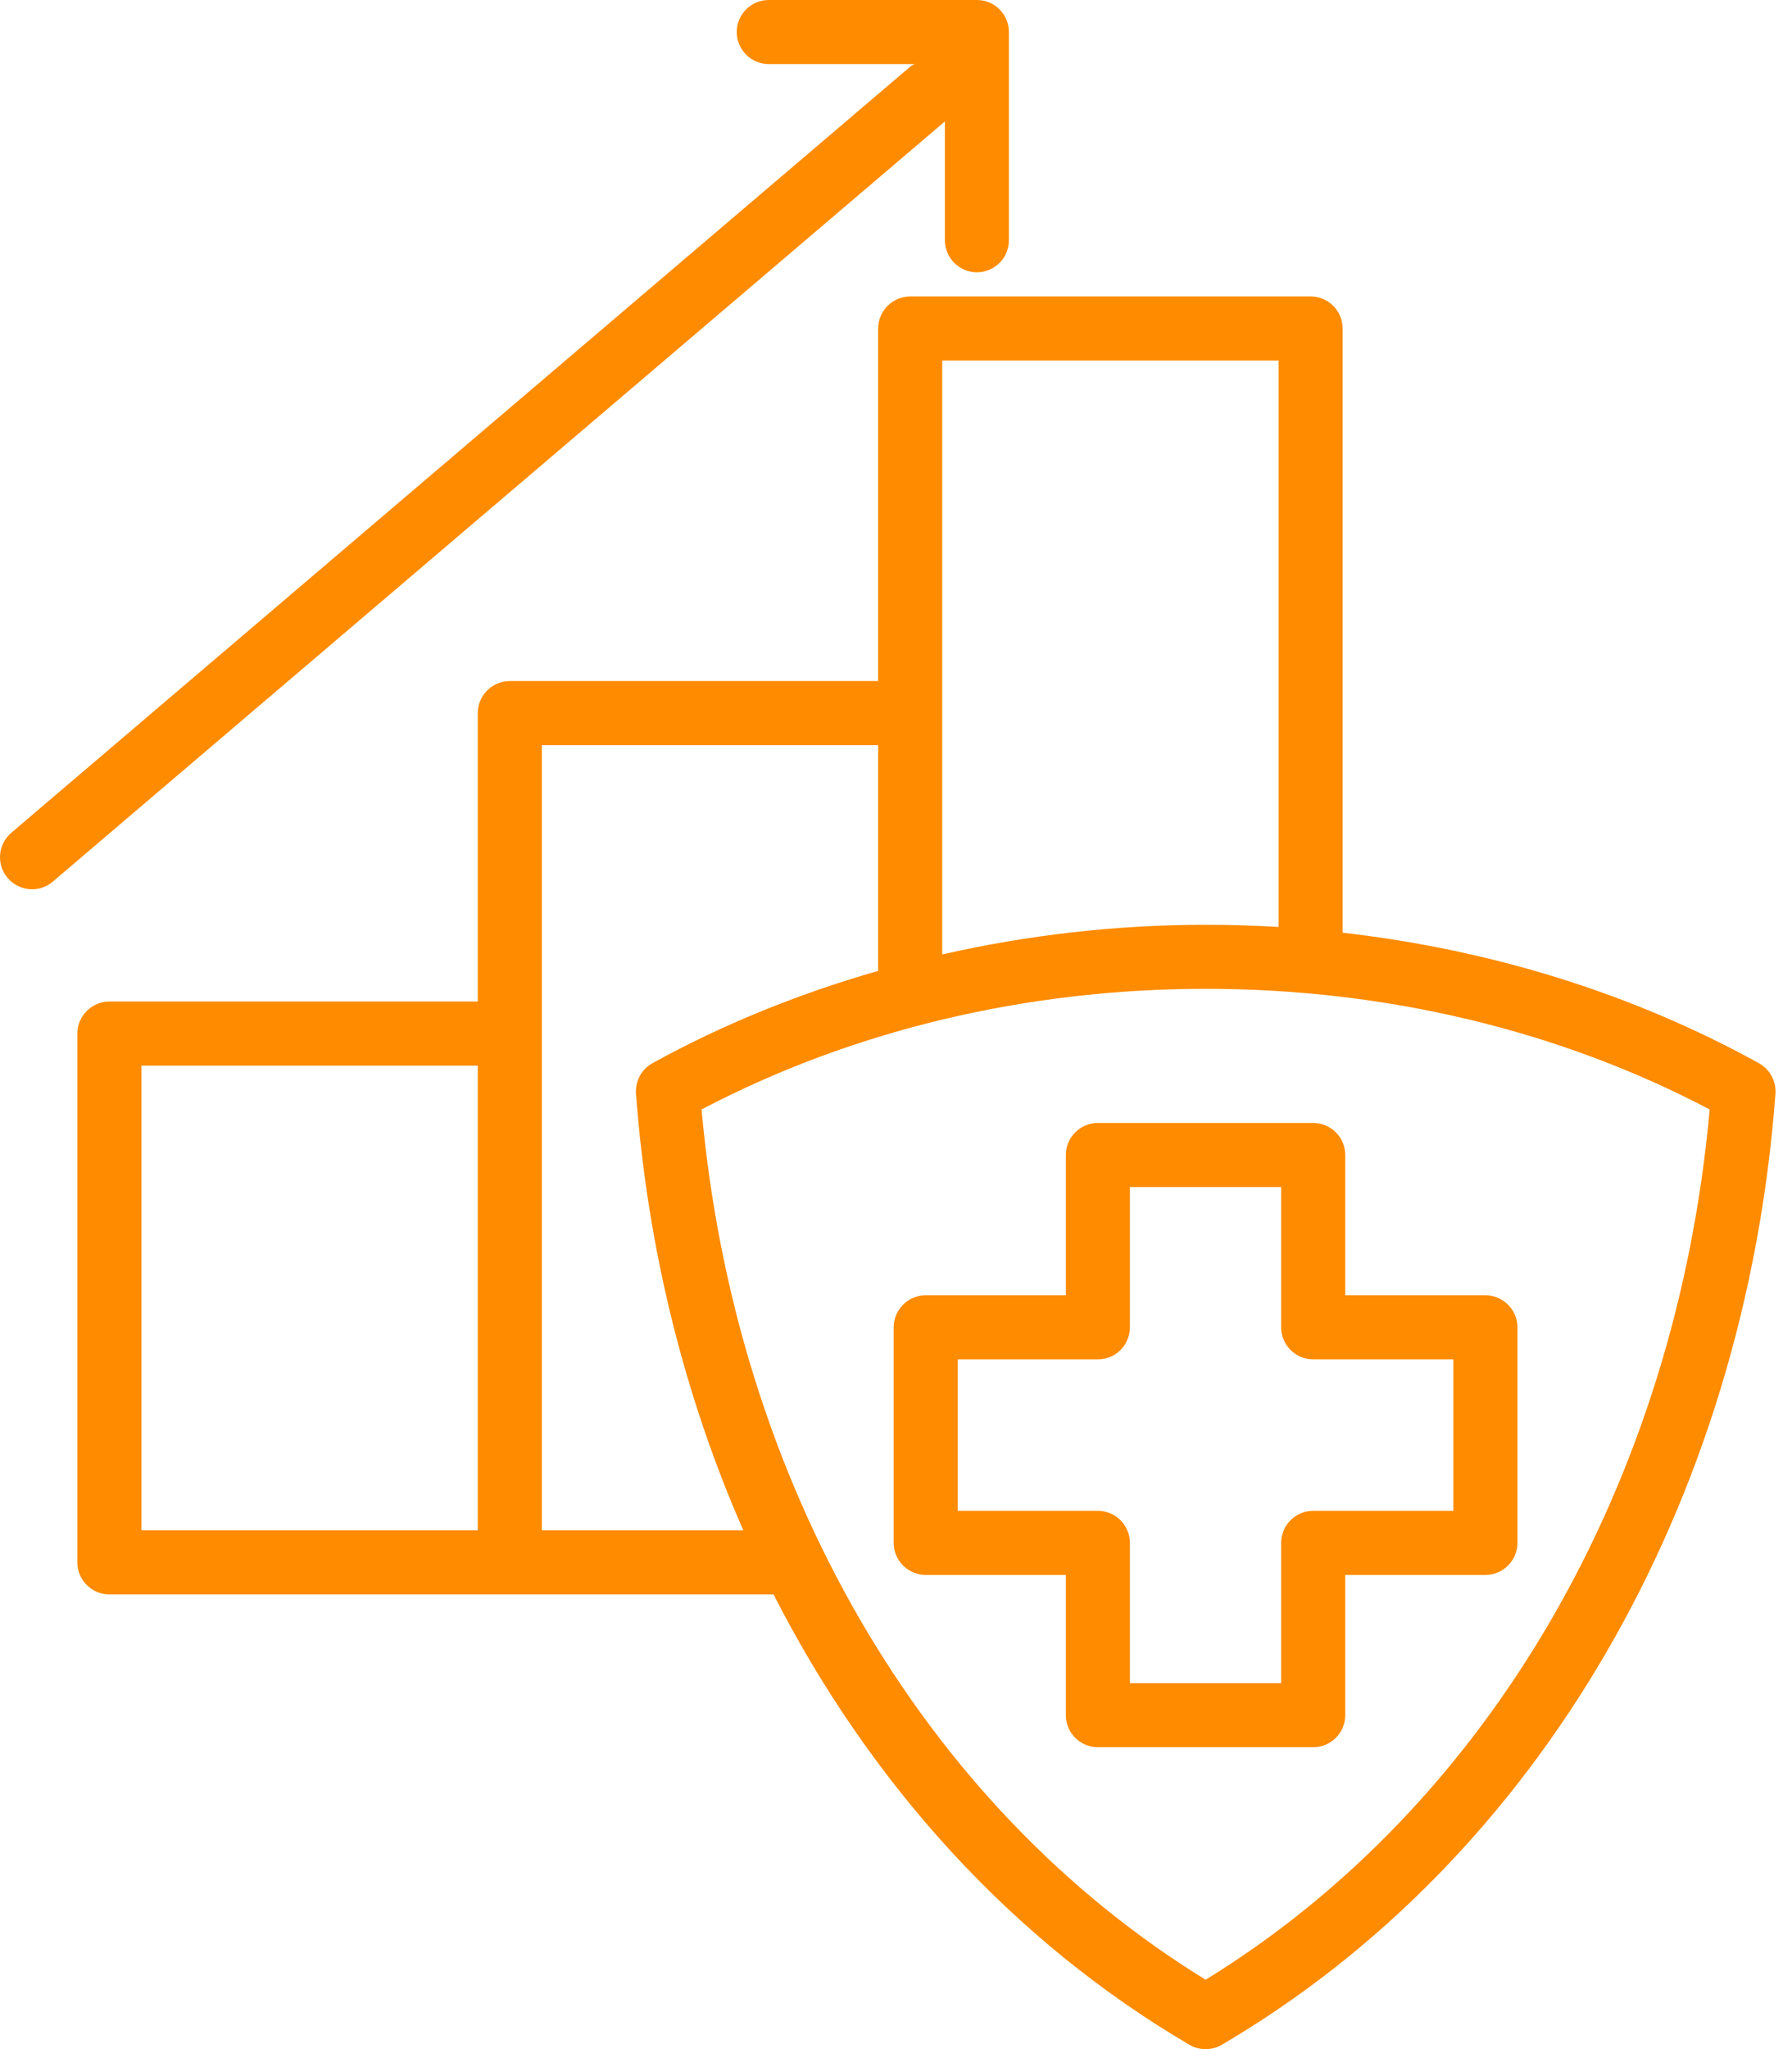 <svg width="70" height="80" viewBox="0 0 70 80" fill="none" xmlns="http://www.w3.org/2000/svg">
<path d="M41.634 45.094V50.569H36.16C35.472 50.569 34.909 51.136 34.909 51.82V60.236C34.909 60.924 35.472 61.488 36.16 61.488H41.634V66.963C41.634 67.652 42.197 68.214 42.886 68.214H51.297C51.987 68.214 52.549 67.652 52.549 66.963V61.488H58.024C58.712 61.488 59.276 60.924 59.276 60.236V51.82C59.276 51.136 58.712 50.569 58.024 50.569H52.549V45.094C52.549 44.4 51.987 43.843 51.297 43.843H42.885C42.196 43.843 41.634 44.4 41.634 45.094ZM44.136 51.82V46.346H50.046V51.82C50.046 52.514 50.608 53.071 51.297 53.071H56.772V58.985H51.297C50.608 58.985 50.046 59.543 50.046 60.236V65.712H44.136V60.236C44.136 59.543 43.575 58.985 42.885 58.985H37.411V53.071H42.886C43.579 53.071 44.136 52.514 44.136 51.82ZM68.703 41.507C63.794 38.795 58.251 37.076 52.446 36.414V12.825C52.446 12.135 51.887 11.574 51.195 11.574H35.556C34.868 11.574 34.304 12.135 34.304 12.825V26.589H19.914C19.227 26.589 18.663 27.15 18.663 27.84V39.101H4.274C3.586 39.101 3.022 39.664 3.022 40.353V60.999C3.022 61.689 3.586 62.25 4.274 62.25H19.915H30.217C33.996 69.655 39.559 75.784 46.461 79.831C46.657 79.949 46.874 80 47.095 80C47.314 80 47.535 79.949 47.727 79.831C60.081 72.583 68.16 58.702 69.354 42.694C69.382 42.206 69.133 41.739 68.703 41.507ZM18.663 59.747H5.526V41.604H18.663V59.747ZM36.806 27.84V14.077H49.944V36.189C49.001 36.136 48.052 36.105 47.095 36.105C43.586 36.105 40.134 36.507 36.806 37.263V27.84ZM21.166 59.747V40.353V29.092H34.304V37.538V37.904C31.216 38.789 28.246 39.987 25.49 41.507C25.06 41.741 24.812 42.205 24.843 42.699C25.297 48.77 26.744 54.532 29.036 59.747H21.166ZM47.095 77.292C36.016 70.483 28.711 57.883 27.405 43.315C33.28 40.231 40.07 38.605 47.095 38.605C54.122 38.605 60.912 40.225 66.784 43.315C65.481 57.883 58.174 70.487 47.095 77.292ZM36.911 4.74L2.06 34.422C1.826 34.622 1.537 34.72 1.25 34.72C0.895 34.72 0.546 34.564 0.297 34.276C-0.151 33.748 -0.084 32.965 0.442 32.512L35.577 2.586C35.627 2.543 35.684 2.531 35.732 2.502H30.03C29.341 2.502 28.779 1.937 28.779 1.251C28.779 0.558 29.342 0 30.03 0H38.159C38.852 0 39.41 0.558 39.41 1.251V9.38C39.41 10.07 38.852 10.631 38.159 10.631C37.473 10.631 36.909 10.07 36.909 9.38V4.74H36.911Z" fill="#FF8B00"/>
</svg>
